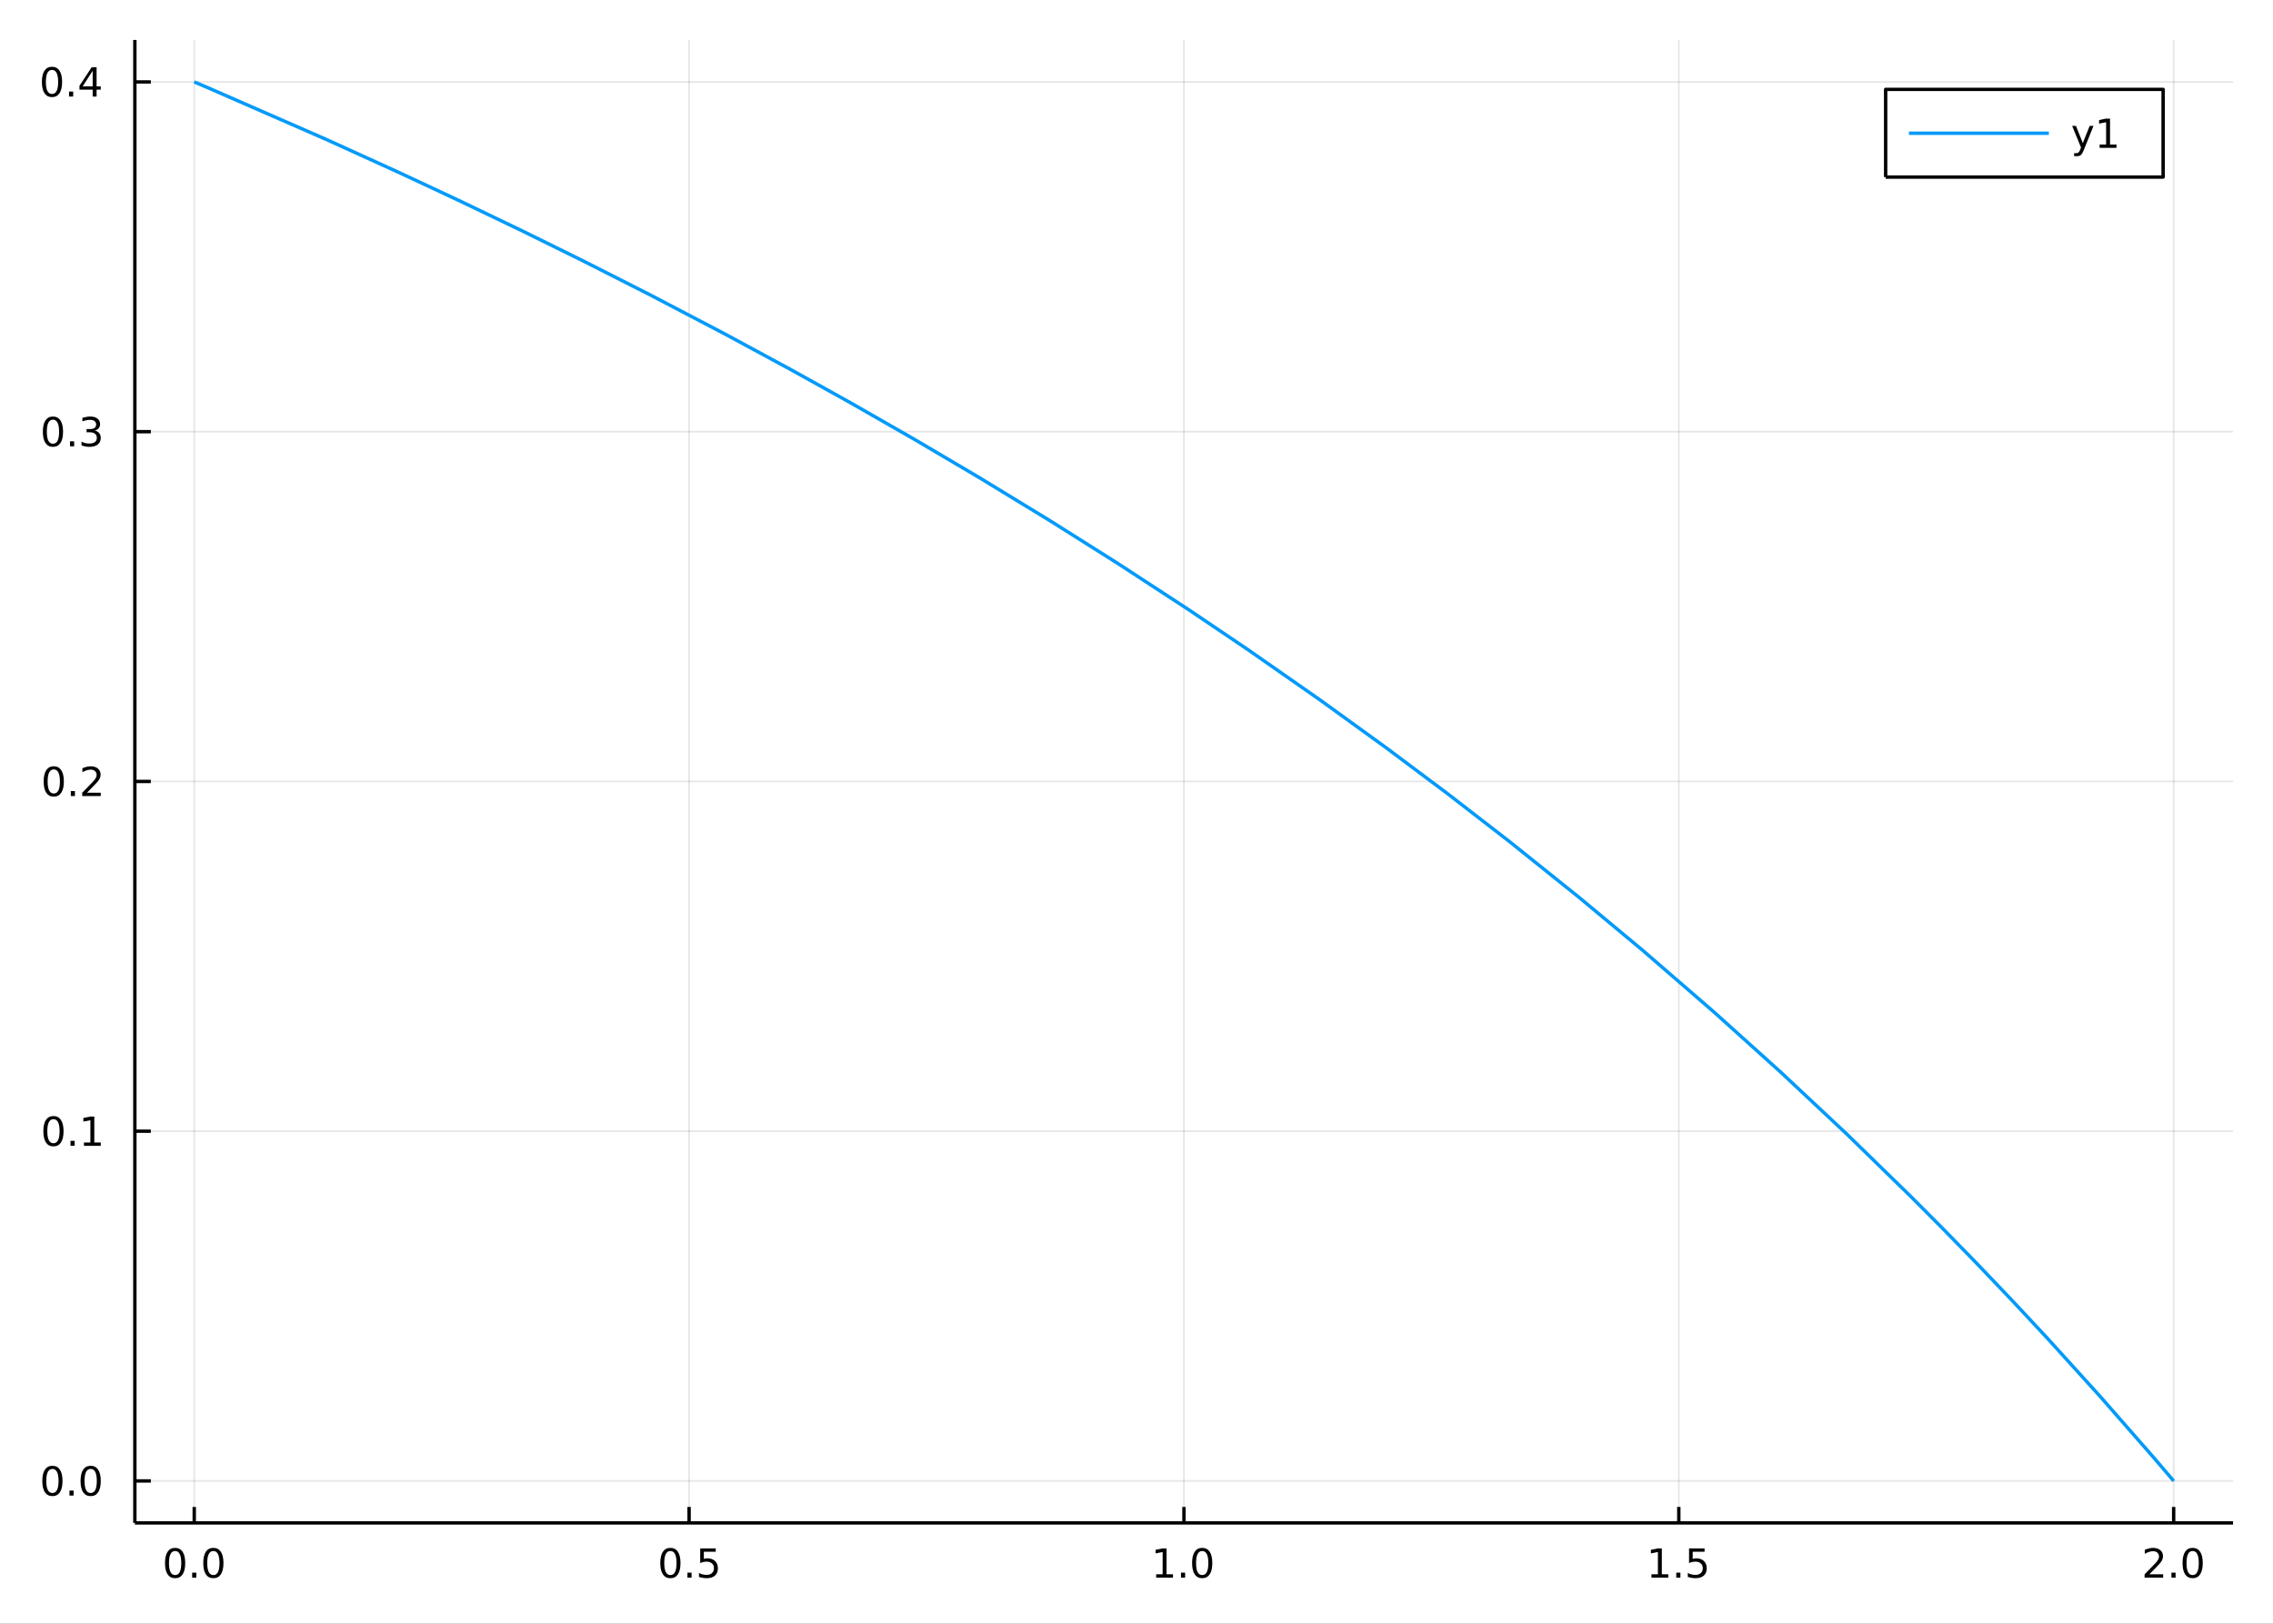 <?xml version="1.0" encoding="utf-8"?>
<svg xmlns="http://www.w3.org/2000/svg" xmlns:xlink="http://www.w3.org/1999/xlink" width="672" height="480" viewBox="0 0 2688 1920">
<rect x="0" y="0" width="2688" height="1920" fill="#333333" stroke="none"/>
<defs>
  <clipPath id="clip490">
    <rect x="0" y="0" width="2688" height="1920"/>
  </clipPath>
</defs>
<path clip-path="url(#clip490)" d="
M0 1920 L2688 1920 L2688 0 L0 0  Z
  " fill="#ffffff" fill-rule="evenodd" fill-opacity="1"/>
<defs>
  <clipPath id="clip491">
    <rect x="537" y="0" width="1883" height="1883"/>
  </clipPath>
</defs>
<path clip-path="url(#clip490)" d="
M159.478 1800.78 L2640.76 1800.78 L2640.76 47.244 L159.478 47.244  Z
  " fill="#ffffff" fill-rule="evenodd" fill-opacity="1"/>
<defs>
  <clipPath id="clip492">
    <rect x="159" y="47" width="2482" height="1755"/>
  </clipPath>
</defs>
<polyline clip-path="url(#clip492)" style="stroke:#000000; stroke-linecap:butt; stroke-linejoin:round; stroke-width:2; stroke-opacity:0.1; fill:none" points="
  229.703,1800.78 229.703,47.244 
  "/>
<polyline clip-path="url(#clip492)" style="stroke:#000000; stroke-linecap:butt; stroke-linejoin:round; stroke-width:2; stroke-opacity:0.1; fill:none" points="
  814.91,1800.78 814.91,47.244 
  "/>
<polyline clip-path="url(#clip492)" style="stroke:#000000; stroke-linecap:butt; stroke-linejoin:round; stroke-width:2; stroke-opacity:0.1; fill:none" points="
  1400.12,1800.78 1400.12,47.244 
  "/>
<polyline clip-path="url(#clip492)" style="stroke:#000000; stroke-linecap:butt; stroke-linejoin:round; stroke-width:2; stroke-opacity:0.1; fill:none" points="
  1985.32,1800.78 1985.32,47.244 
  "/>
<polyline clip-path="url(#clip492)" style="stroke:#000000; stroke-linecap:butt; stroke-linejoin:round; stroke-width:2; stroke-opacity:0.1; fill:none" points="
  2570.53,1800.78 2570.53,47.244 
  "/>
<polyline clip-path="url(#clip490)" style="stroke:#000000; stroke-linecap:butt; stroke-linejoin:round; stroke-width:4; stroke-opacity:1; fill:none" points="
  159.478,1800.78 2640.76,1800.78 
  "/>
<polyline clip-path="url(#clip490)" style="stroke:#000000; stroke-linecap:butt; stroke-linejoin:round; stroke-width:4; stroke-opacity:1; fill:none" points="
  229.703,1800.78 229.703,1781.88 
  "/>
<polyline clip-path="url(#clip490)" style="stroke:#000000; stroke-linecap:butt; stroke-linejoin:round; stroke-width:4; stroke-opacity:1; fill:none" points="
  814.91,1800.78 814.91,1781.88 
  "/>
<polyline clip-path="url(#clip490)" style="stroke:#000000; stroke-linecap:butt; stroke-linejoin:round; stroke-width:4; stroke-opacity:1; fill:none" points="
  1400.12,1800.78 1400.12,1781.88 
  "/>
<polyline clip-path="url(#clip490)" style="stroke:#000000; stroke-linecap:butt; stroke-linejoin:round; stroke-width:4; stroke-opacity:1; fill:none" points="
  1985.32,1800.78 1985.32,1781.88 
  "/>
<polyline clip-path="url(#clip490)" style="stroke:#000000; stroke-linecap:butt; stroke-linejoin:round; stroke-width:4; stroke-opacity:1; fill:none" points="
  2570.53,1800.78 2570.53,1781.88 
  "/>
<path clip-path="url(#clip490)" d="M207.087 1834 Q203.476 1834 201.648 1837.57 Q199.842 1841.11 199.842 1848.24 Q199.842 1855.34 201.648 1858.91 Q203.476 1862.45 207.087 1862.45 Q210.722 1862.45 212.527 1858.91 Q214.356 1855.34 214.356 1848.24 Q214.356 1841.11 212.527 1837.57 Q210.722 1834 207.087 1834 M207.087 1830.3 Q212.898 1830.3 215.953 1834.9 Q219.032 1839.49 219.032 1848.24 Q219.032 1856.96 215.953 1861.57 Q212.898 1866.15 207.087 1866.15 Q201.277 1866.15 198.199 1861.57 Q195.143 1856.96 195.143 1848.24 Q195.143 1839.49 198.199 1834.9 Q201.277 1830.3 207.087 1830.3 Z" fill="#000000" fill-rule="evenodd" fill-opacity="1" /><path clip-path="url(#clip490)" d="M227.249 1859.6 L232.134 1859.6 L232.134 1865.48 L227.249 1865.48 L227.249 1859.6 Z" fill="#000000" fill-rule="evenodd" fill-opacity="1" /><path clip-path="url(#clip490)" d="M252.319 1834 Q248.708 1834 246.879 1837.57 Q245.073 1841.11 245.073 1848.24 Q245.073 1855.34 246.879 1858.91 Q248.708 1862.45 252.319 1862.45 Q255.953 1862.45 257.758 1858.91 Q259.587 1855.34 259.587 1848.24 Q259.587 1841.11 257.758 1837.57 Q255.953 1834 252.319 1834 M252.319 1830.3 Q258.129 1830.3 261.184 1834.9 Q264.263 1839.49 264.263 1848.24 Q264.263 1856.96 261.184 1861.57 Q258.129 1866.15 252.319 1866.15 Q246.509 1866.15 243.43 1861.57 Q240.374 1856.96 240.374 1848.24 Q240.374 1839.49 243.43 1834.9 Q246.509 1830.3 252.319 1830.3 Z" fill="#000000" fill-rule="evenodd" fill-opacity="1" /><path clip-path="url(#clip490)" d="M792.792 1834 Q789.181 1834 787.352 1837.57 Q785.547 1841.11 785.547 1848.24 Q785.547 1855.34 787.352 1858.91 Q789.181 1862.45 792.792 1862.45 Q796.426 1862.45 798.232 1858.91 Q800.061 1855.34 800.061 1848.24 Q800.061 1841.11 798.232 1837.57 Q796.426 1834 792.792 1834 M792.792 1830.3 Q798.602 1830.3 801.658 1834.9 Q804.737 1839.49 804.737 1848.24 Q804.737 1856.96 801.658 1861.57 Q798.602 1866.15 792.792 1866.15 Q786.982 1866.15 783.903 1861.57 Q780.848 1856.96 780.848 1848.24 Q780.848 1839.49 783.903 1834.9 Q786.982 1830.3 792.792 1830.3 Z" fill="#000000" fill-rule="evenodd" fill-opacity="1" /><path clip-path="url(#clip490)" d="M812.954 1859.6 L817.838 1859.6 L817.838 1865.48 L812.954 1865.48 L812.954 1859.6 Z" fill="#000000" fill-rule="evenodd" fill-opacity="1" /><path clip-path="url(#clip490)" d="M828.07 1830.92 L846.426 1830.92 L846.426 1834.86 L832.352 1834.86 L832.352 1843.33 Q833.371 1842.98 834.389 1842.82 Q835.408 1842.64 836.426 1842.64 Q842.213 1842.64 845.593 1845.81 Q848.972 1848.98 848.972 1854.4 Q848.972 1859.97 845.5 1863.08 Q842.028 1866.15 835.709 1866.15 Q833.533 1866.15 831.264 1865.78 Q829.019 1865.41 826.611 1864.67 L826.611 1859.97 Q828.695 1861.11 830.917 1861.66 Q833.139 1862.22 835.616 1862.22 Q839.621 1862.22 841.959 1860.11 Q844.296 1858.01 844.296 1854.4 Q844.296 1850.78 841.959 1848.68 Q839.621 1846.57 835.616 1846.57 Q833.741 1846.57 831.866 1846.99 Q830.014 1847.4 828.07 1848.28 L828.07 1830.92 Z" fill="#000000" fill-rule="evenodd" fill-opacity="1" /><path clip-path="url(#clip490)" d="M1367.27 1861.55 L1374.91 1861.55 L1374.91 1835.18 L1366.6 1836.85 L1366.6 1832.59 L1374.86 1830.92 L1379.54 1830.92 L1379.54 1861.55 L1387.18 1861.55 L1387.18 1865.48 L1367.27 1865.48 L1367.27 1861.55 Z" fill="#000000" fill-rule="evenodd" fill-opacity="1" /><path clip-path="url(#clip490)" d="M1396.62 1859.6 L1401.51 1859.6 L1401.51 1865.48 L1396.62 1865.48 L1396.62 1859.6 Z" fill="#000000" fill-rule="evenodd" fill-opacity="1" /><path clip-path="url(#clip490)" d="M1421.69 1834 Q1418.08 1834 1416.25 1837.57 Q1414.45 1841.11 1414.45 1848.24 Q1414.45 1855.34 1416.25 1858.91 Q1418.08 1862.45 1421.69 1862.45 Q1425.33 1862.45 1427.13 1858.91 Q1428.96 1855.34 1428.96 1848.24 Q1428.96 1841.11 1427.13 1837.57 Q1425.33 1834 1421.69 1834 M1421.69 1830.3 Q1427.5 1830.3 1430.56 1834.9 Q1433.64 1839.49 1433.64 1848.24 Q1433.64 1856.96 1430.56 1861.57 Q1427.5 1866.15 1421.69 1866.15 Q1415.88 1866.15 1412.8 1861.57 Q1409.75 1856.96 1409.75 1848.24 Q1409.75 1839.49 1412.8 1834.9 Q1415.88 1830.3 1421.69 1830.3 Z" fill="#000000" fill-rule="evenodd" fill-opacity="1" /><path clip-path="url(#clip490)" d="M1952.97 1861.55 L1960.61 1861.55 L1960.61 1835.18 L1952.3 1836.85 L1952.3 1832.59 L1960.57 1830.92 L1965.24 1830.92 L1965.24 1861.55 L1972.88 1861.55 L1972.88 1865.48 L1952.97 1865.48 L1952.97 1861.55 Z" fill="#000000" fill-rule="evenodd" fill-opacity="1" /><path clip-path="url(#clip490)" d="M1982.33 1859.6 L1987.21 1859.6 L1987.21 1865.48 L1982.33 1865.48 L1982.33 1859.6 Z" fill="#000000" fill-rule="evenodd" fill-opacity="1" /><path clip-path="url(#clip490)" d="M1997.44 1830.92 L2015.8 1830.92 L2015.8 1834.86 L2001.72 1834.86 L2001.72 1843.33 Q2002.74 1842.98 2003.76 1842.82 Q2004.78 1842.64 2005.8 1842.64 Q2011.59 1842.64 2014.97 1845.81 Q2018.34 1848.98 2018.34 1854.4 Q2018.34 1859.97 2014.87 1863.08 Q2011.4 1866.15 2005.08 1866.15 Q2002.9 1866.15 2000.64 1865.78 Q1998.39 1865.41 1995.98 1864.67 L1995.98 1859.97 Q1998.07 1861.11 2000.29 1861.66 Q2002.51 1862.22 2004.99 1862.22 Q2008.99 1862.22 2011.33 1860.11 Q2013.67 1858.01 2013.67 1854.4 Q2013.67 1850.78 2011.33 1848.68 Q2008.99 1846.57 2004.99 1846.57 Q2003.11 1846.57 2001.24 1846.99 Q1999.39 1847.4 1997.44 1848.28 L1997.44 1830.92 Z" fill="#000000" fill-rule="evenodd" fill-opacity="1" /><path clip-path="url(#clip490)" d="M2541.77 1861.55 L2558.09 1861.55 L2558.09 1865.48 L2536.14 1865.48 L2536.14 1861.55 Q2538.81 1858.79 2543.39 1854.16 Q2548 1849.51 2549.18 1848.17 Q2551.42 1845.65 2552.3 1843.91 Q2553.2 1842.15 2553.2 1840.46 Q2553.2 1837.71 2551.26 1835.97 Q2549.34 1834.23 2546.24 1834.23 Q2544.04 1834.23 2541.58 1835 Q2539.15 1835.76 2536.38 1837.31 L2536.38 1832.59 Q2539.2 1831.46 2541.65 1830.88 Q2544.11 1830.3 2546.14 1830.3 Q2551.51 1830.3 2554.71 1832.98 Q2557.9 1835.67 2557.9 1840.16 Q2557.9 1842.29 2557.09 1844.21 Q2556.31 1846.11 2554.2 1848.7 Q2553.62 1849.37 2550.52 1852.59 Q2547.42 1855.78 2541.77 1861.55 Z" fill="#000000" fill-rule="evenodd" fill-opacity="1" /><path clip-path="url(#clip490)" d="M2567.9 1859.6 L2572.79 1859.6 L2572.79 1865.48 L2567.9 1865.48 L2567.9 1859.6 Z" fill="#000000" fill-rule="evenodd" fill-opacity="1" /><path clip-path="url(#clip490)" d="M2592.97 1834 Q2589.36 1834 2587.53 1837.57 Q2585.73 1841.11 2585.73 1848.24 Q2585.73 1855.34 2587.53 1858.91 Q2589.36 1862.45 2592.97 1862.45 Q2596.61 1862.45 2598.41 1858.91 Q2600.24 1855.34 2600.24 1848.24 Q2600.24 1841.11 2598.41 1837.57 Q2596.61 1834 2592.97 1834 M2592.97 1830.3 Q2598.78 1830.3 2601.84 1834.9 Q2604.92 1839.49 2604.92 1848.24 Q2604.92 1856.96 2601.84 1861.57 Q2598.78 1866.15 2592.97 1866.15 Q2587.16 1866.15 2584.08 1861.57 Q2581.03 1856.96 2581.03 1848.24 Q2581.03 1839.49 2584.08 1834.9 Q2587.16 1830.3 2592.97 1830.3 Z" fill="#000000" fill-rule="evenodd" fill-opacity="1" /><polyline clip-path="url(#clip492)" style="stroke:#000000; stroke-linecap:butt; stroke-linejoin:round; stroke-width:2; stroke-opacity:0.1; fill:none" points="
  159.478,1751.15 2640.76,1751.15 
  "/>
<polyline clip-path="url(#clip492)" style="stroke:#000000; stroke-linecap:butt; stroke-linejoin:round; stroke-width:2; stroke-opacity:0.1; fill:none" points="
  159.478,1337.58 2640.76,1337.58 
  "/>
<polyline clip-path="url(#clip492)" style="stroke:#000000; stroke-linecap:butt; stroke-linejoin:round; stroke-width:2; stroke-opacity:0.1; fill:none" points="
  159.478,924.012 2640.76,924.012 
  "/>
<polyline clip-path="url(#clip492)" style="stroke:#000000; stroke-linecap:butt; stroke-linejoin:round; stroke-width:2; stroke-opacity:0.1; fill:none" points="
  159.478,510.442 2640.76,510.442 
  "/>
<polyline clip-path="url(#clip492)" style="stroke:#000000; stroke-linecap:butt; stroke-linejoin:round; stroke-width:2; stroke-opacity:0.1; fill:none" points="
  159.478,96.872 2640.76,96.872 
  "/>
<polyline clip-path="url(#clip490)" style="stroke:#000000; stroke-linecap:butt; stroke-linejoin:round; stroke-width:4; stroke-opacity:1; fill:none" points="
  159.478,1800.78 159.478,47.244 
  "/>
<polyline clip-path="url(#clip490)" style="stroke:#000000; stroke-linecap:butt; stroke-linejoin:round; stroke-width:4; stroke-opacity:1; fill:none" points="
  159.478,1751.15 178.376,1751.15 
  "/>
<polyline clip-path="url(#clip490)" style="stroke:#000000; stroke-linecap:butt; stroke-linejoin:round; stroke-width:4; stroke-opacity:1; fill:none" points="
  159.478,1337.58 178.376,1337.58 
  "/>
<polyline clip-path="url(#clip490)" style="stroke:#000000; stroke-linecap:butt; stroke-linejoin:round; stroke-width:4; stroke-opacity:1; fill:none" points="
  159.478,924.012 178.376,924.012 
  "/>
<polyline clip-path="url(#clip490)" style="stroke:#000000; stroke-linecap:butt; stroke-linejoin:round; stroke-width:4; stroke-opacity:1; fill:none" points="
  159.478,510.442 178.376,510.442 
  "/>
<polyline clip-path="url(#clip490)" style="stroke:#000000; stroke-linecap:butt; stroke-linejoin:round; stroke-width:4; stroke-opacity:1; fill:none" points="
  159.478,96.872 178.376,96.872 
  "/>
<path clip-path="url(#clip490)" d="M61.983 1736.95 Q58.371 1736.95 56.543 1740.51 Q54.737 1744.06 54.737 1751.19 Q54.737 1758.29 56.543 1761.86 Q58.371 1765.4 61.983 1765.4 Q65.617 1765.4 67.422 1761.86 Q69.251 1758.29 69.251 1751.19 Q69.251 1744.06 67.422 1740.51 Q65.617 1736.95 61.983 1736.95 M61.983 1733.25 Q67.793 1733.25 70.848 1737.85 Q73.927 1742.44 73.927 1751.19 Q73.927 1759.91 70.848 1764.52 Q67.793 1769.1 61.983 1769.1 Q56.172 1769.1 53.094 1764.52 Q50.038 1759.91 50.038 1751.19 Q50.038 1742.44 53.094 1737.85 Q56.172 1733.25 61.983 1733.25 Z" fill="#000000" fill-rule="evenodd" fill-opacity="1" /><path clip-path="url(#clip490)" d="M82.144 1762.55 L87.029 1762.55 L87.029 1768.43 L82.144 1768.43 L82.144 1762.55 Z" fill="#000000" fill-rule="evenodd" fill-opacity="1" /><path clip-path="url(#clip490)" d="M107.214 1736.95 Q103.603 1736.95 101.774 1740.51 Q99.969 1744.06 99.969 1751.19 Q99.969 1758.29 101.774 1761.86 Q103.603 1765.4 107.214 1765.4 Q110.848 1765.4 112.654 1761.86 Q114.482 1758.29 114.482 1751.19 Q114.482 1744.06 112.654 1740.51 Q110.848 1736.95 107.214 1736.95 M107.214 1733.25 Q113.024 1733.25 116.08 1737.85 Q119.158 1742.44 119.158 1751.19 Q119.158 1759.91 116.08 1764.52 Q113.024 1769.1 107.214 1769.1 Q101.404 1769.1 98.325 1764.52 Q95.269 1759.91 95.269 1751.19 Q95.269 1742.44 98.325 1737.85 Q101.404 1733.25 107.214 1733.25 Z" fill="#000000" fill-rule="evenodd" fill-opacity="1" /><path clip-path="url(#clip490)" d="M63.209 1323.38 Q59.598 1323.38 57.77 1326.94 Q55.964 1330.49 55.964 1337.62 Q55.964 1344.72 57.77 1348.29 Q59.598 1351.83 63.209 1351.83 Q66.844 1351.83 68.649 1348.29 Q70.478 1344.72 70.478 1337.62 Q70.478 1330.49 68.649 1326.94 Q66.844 1323.38 63.209 1323.38 M63.209 1319.68 Q69.02 1319.68 72.075 1324.28 Q75.154 1328.87 75.154 1337.62 Q75.154 1346.34 72.075 1350.95 Q69.02 1355.53 63.209 1355.53 Q57.399 1355.53 54.321 1350.95 Q51.265 1346.34 51.265 1337.62 Q51.265 1328.87 54.321 1324.28 Q57.399 1319.68 63.209 1319.68 Z" fill="#000000" fill-rule="evenodd" fill-opacity="1" /><path clip-path="url(#clip490)" d="M83.371 1348.98 L88.256 1348.98 L88.256 1354.86 L83.371 1354.86 L83.371 1348.98 Z" fill="#000000" fill-rule="evenodd" fill-opacity="1" /><path clip-path="url(#clip490)" d="M99.251 1350.93 L106.89 1350.93 L106.89 1324.56 L98.58 1326.23 L98.58 1321.97 L106.843 1320.3 L111.519 1320.3 L111.519 1350.93 L119.158 1350.93 L119.158 1354.86 L99.251 1354.86 L99.251 1350.93 Z" fill="#000000" fill-rule="evenodd" fill-opacity="1" /><path clip-path="url(#clip490)" d="M63.58 909.81 Q59.969 909.81 58.14 913.375 Q56.334 916.917 56.334 924.046 Q56.334 931.153 58.14 934.718 Q59.969 938.259 63.58 938.259 Q67.214 938.259 69.02 934.718 Q70.848 931.153 70.848 924.046 Q70.848 916.917 69.02 913.375 Q67.214 909.81 63.58 909.81 M63.58 906.107 Q69.39 906.107 72.445 910.713 Q75.524 915.296 75.524 924.046 Q75.524 932.773 72.445 937.38 Q69.39 941.963 63.58 941.963 Q57.77 941.963 54.691 937.38 Q51.635 932.773 51.635 924.046 Q51.635 915.296 54.691 910.713 Q57.77 906.107 63.58 906.107 Z" fill="#000000" fill-rule="evenodd" fill-opacity="1" /><path clip-path="url(#clip490)" d="M83.742 935.412 L88.626 935.412 L88.626 941.292 L83.742 941.292 L83.742 935.412 Z" fill="#000000" fill-rule="evenodd" fill-opacity="1" /><path clip-path="url(#clip490)" d="M102.839 937.357 L119.158 937.357 L119.158 941.292 L97.214 941.292 L97.214 937.357 Q99.876 934.602 104.459 929.972 Q109.066 925.32 110.246 923.977 Q112.492 921.454 113.371 919.718 Q114.274 917.958 114.274 916.269 Q114.274 913.514 112.33 911.778 Q110.408 910.042 107.306 910.042 Q105.107 910.042 102.654 910.806 Q100.223 911.57 97.445 913.121 L97.445 908.398 Q100.269 907.264 102.723 906.685 Q105.177 906.107 107.214 906.107 Q112.584 906.107 115.779 908.792 Q118.973 911.477 118.973 915.968 Q118.973 918.097 118.163 920.019 Q117.376 921.917 115.269 924.509 Q114.691 925.181 111.589 928.398 Q108.487 931.593 102.839 937.357 Z" fill="#000000" fill-rule="evenodd" fill-opacity="1" /><path clip-path="url(#clip490)" d="M62.631 496.241 Q59.02 496.241 57.191 499.806 Q55.385 503.347 55.385 510.477 Q55.385 517.583 57.191 521.148 Q59.02 524.69 62.631 524.69 Q66.265 524.69 68.07 521.148 Q69.899 517.583 69.899 510.477 Q69.899 503.347 68.07 499.806 Q66.265 496.241 62.631 496.241 M62.631 492.537 Q68.441 492.537 71.496 497.144 Q74.575 501.727 74.575 510.477 Q74.575 519.204 71.496 523.81 Q68.441 528.393 62.631 528.393 Q56.821 528.393 53.742 523.81 Q50.686 519.204 50.686 510.477 Q50.686 501.727 53.742 497.144 Q56.821 492.537 62.631 492.537 Z" fill="#000000" fill-rule="evenodd" fill-opacity="1" /><path clip-path="url(#clip490)" d="M82.793 521.842 L87.677 521.842 L87.677 527.722 L82.793 527.722 L82.793 521.842 Z" fill="#000000" fill-rule="evenodd" fill-opacity="1" /><path clip-path="url(#clip490)" d="M112.029 509.088 Q115.385 509.806 117.26 512.074 Q119.158 514.343 119.158 517.676 Q119.158 522.792 115.64 525.592 Q112.121 528.393 105.64 528.393 Q103.464 528.393 101.149 527.954 Q98.857 527.537 96.404 526.68 L96.404 522.167 Q98.348 523.301 100.663 523.88 Q102.978 524.458 105.501 524.458 Q109.899 524.458 112.191 522.722 Q114.505 520.986 114.505 517.676 Q114.505 514.62 112.353 512.907 Q110.223 511.171 106.404 511.171 L102.376 511.171 L102.376 507.329 L106.589 507.329 Q110.038 507.329 111.867 505.963 Q113.695 504.574 113.695 501.981 Q113.695 499.319 111.797 497.907 Q109.922 496.472 106.404 496.472 Q104.482 496.472 102.283 496.889 Q100.084 497.306 97.445 498.185 L97.445 494.019 Q100.107 493.278 102.422 492.907 Q104.76 492.537 106.82 492.537 Q112.144 492.537 115.246 494.968 Q118.348 497.375 118.348 501.495 Q118.348 504.366 116.705 506.356 Q115.061 508.324 112.029 509.088 Z" fill="#000000" fill-rule="evenodd" fill-opacity="1" /><path clip-path="url(#clip490)" d="M61.496 82.671 Q57.885 82.671 56.057 86.236 Q54.251 89.778 54.251 96.907 Q54.251 104.014 56.057 107.578 Q57.885 111.12 61.496 111.12 Q65.131 111.12 66.936 107.578 Q68.765 104.014 68.765 96.907 Q68.765 89.778 66.936 86.236 Q65.131 82.671 61.496 82.671 M61.496 78.968 Q67.307 78.968 70.362 83.574 Q73.441 88.157 73.441 96.907 Q73.441 105.634 70.362 110.24 Q67.307 114.824 61.496 114.824 Q55.686 114.824 52.608 110.24 Q49.552 105.634 49.552 96.907 Q49.552 88.157 52.608 83.574 Q55.686 78.968 61.496 78.968 Z" fill="#000000" fill-rule="evenodd" fill-opacity="1" /><path clip-path="url(#clip490)" d="M81.658 108.273 L86.543 108.273 L86.543 114.152 L81.658 114.152 L81.658 108.273 Z" fill="#000000" fill-rule="evenodd" fill-opacity="1" /><path clip-path="url(#clip490)" d="M109.575 83.666 L97.769 102.115 L109.575 102.115 L109.575 83.666 M108.348 79.592 L114.228 79.592 L114.228 102.115 L119.158 102.115 L119.158 106.004 L114.228 106.004 L114.228 114.152 L109.575 114.152 L109.575 106.004 L93.973 106.004 L93.973 101.49 L108.348 79.592 Z" fill="#000000" fill-rule="evenodd" fill-opacity="1" /><polyline clip-path="url(#clip492)" style="stroke:#009af9; stroke-linecap:butt; stroke-linejoin:round; stroke-width:4; stroke-opacity:1; fill:none" points="
  229.703,96.872 244.943,103.351 385.86,164.902 470.544,203.378 542.144,236.827 619.922,274.156 691.626,309.524 768.501,348.503 857.567,395.098 936.719,437.861 
  1006.13,476.457 1081.8,519.758 1157.93,564.659 1242.09,615.948 1322.17,666.432 1405.44,720.757 1475.53,768.009 1561.1,827.685 1639.5,884.371 1711.9,938.53 
  1785.24,995.253 1867.43,1061.17 1941.91,1123.16 2027.18,1196.93 2106.14,1268.06 2183.98,1341.01 2259.56,1414.68 2298.3,1453.58 2337.04,1493.28 2379.48,1537.74 
  2421.92,1583.22 2483.58,1651.21 2545.23,1721.57 2557.88,1736.31 2570.53,1751.15 
  "/>
<path clip-path="url(#clip490)" d="
M2229.92 209.375 L2558.05 209.375 L2558.05 105.695 L2229.92 105.695  Z
  " fill="#ffffff" fill-rule="evenodd" fill-opacity="1"/>
<polyline clip-path="url(#clip490)" style="stroke:#000000; stroke-linecap:butt; stroke-linejoin:round; stroke-width:4; stroke-opacity:1; fill:none" points="
  2229.92,209.375 2558.05,209.375 2558.05,105.695 2229.92,105.695 2229.92,209.375 
  "/>
<polyline clip-path="url(#clip490)" style="stroke:#009af9; stroke-linecap:butt; stroke-linejoin:round; stroke-width:4; stroke-opacity:1; fill:none" points="
  2257.49,157.535 2422.91,157.535 
  "/>
<path clip-path="url(#clip490)" d="M2464.32 177.223 Q2462.51 181.852 2460.8 183.264 Q2459.09 184.676 2456.22 184.676 L2452.81 184.676 L2452.81 181.112 L2455.31 181.112 Q2457.07 181.112 2458.05 180.278 Q2459.02 179.445 2460.2 176.343 L2460.96 174.399 L2450.48 148.889 L2454.99 148.889 L2463.09 169.167 L2471.19 148.889 L2475.71 148.889 L2464.32 177.223 Z" fill="#000000" fill-rule="evenodd" fill-opacity="1" /><path clip-path="url(#clip490)" d="M2483 170.88 L2490.64 170.88 L2490.64 144.515 L2482.33 146.181 L2482.33 141.922 L2490.59 140.255 L2495.27 140.255 L2495.27 170.88 L2502.91 170.88 L2502.91 174.815 L2483 174.815 L2483 170.88 Z" fill="#000000" fill-rule="evenodd" fill-opacity="1" /></svg>
